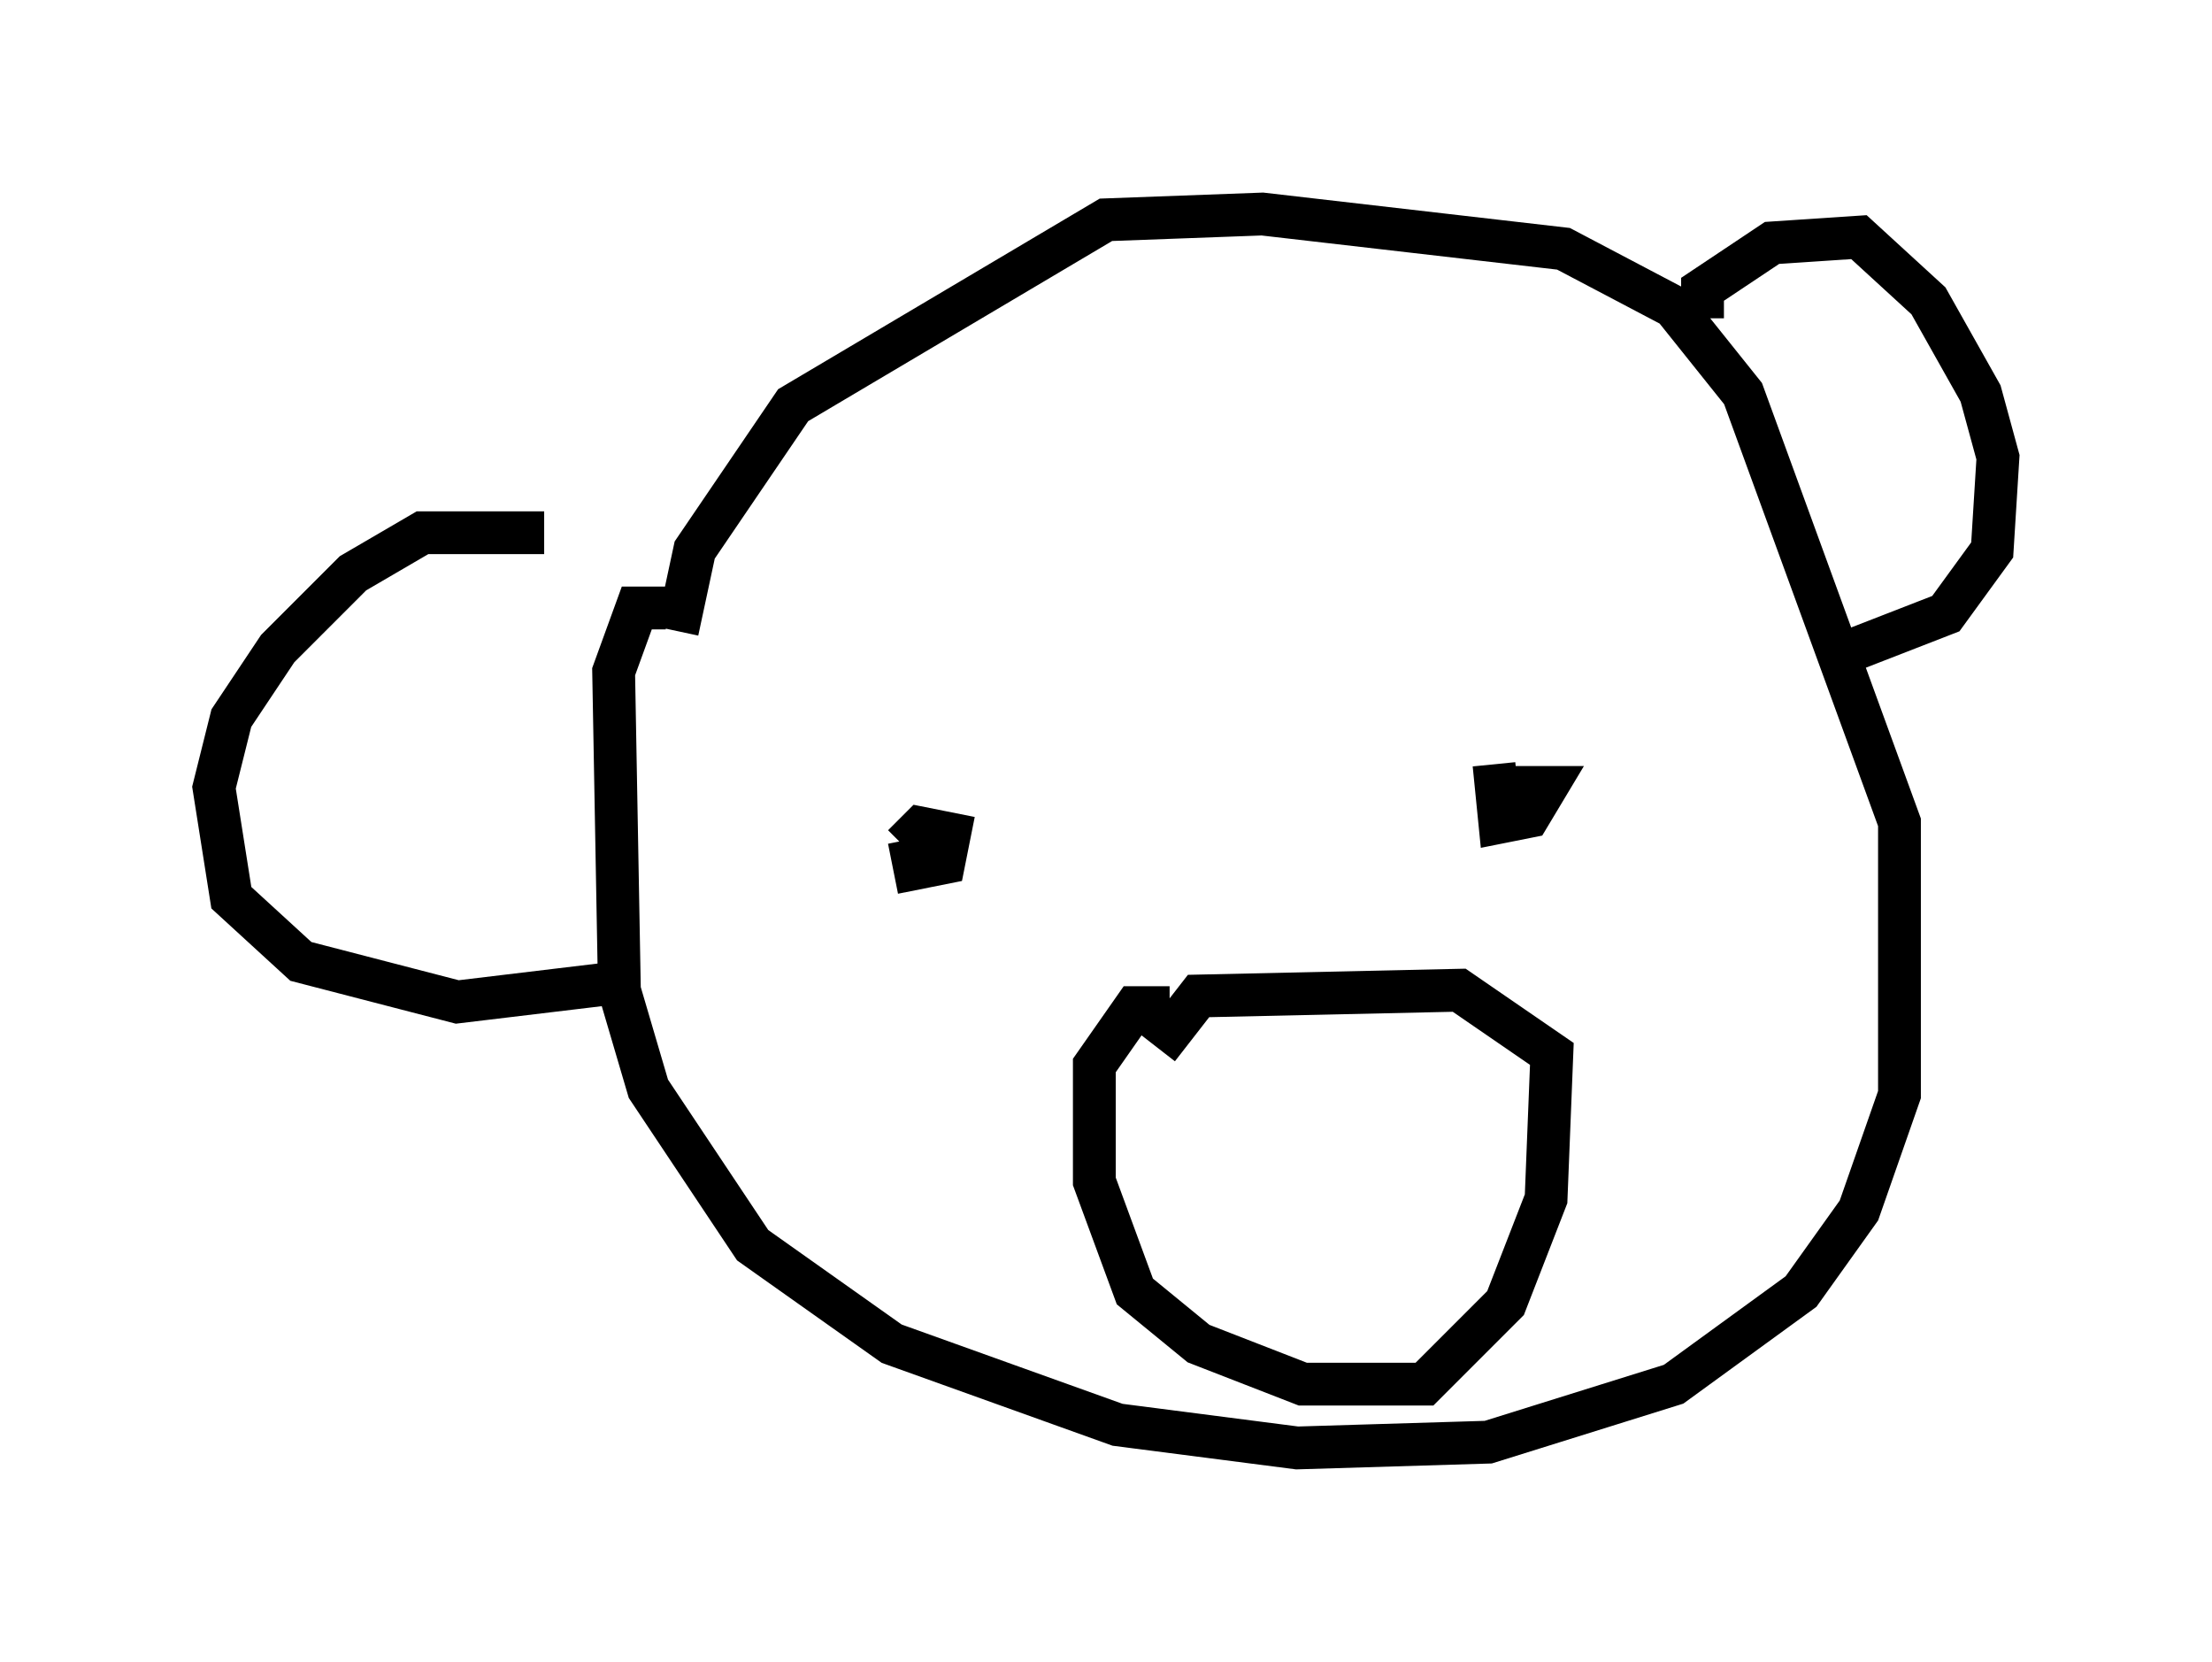 <?xml version="1.0" encoding="utf-8" ?>
<svg baseProfile="full" height="38.822" version="1.1" width="51.677" xmlns="http://www.w3.org/2000/svg" xmlns:ev="http://www.w3.org/2001/xml-events" xmlns:xlink="http://www.w3.org/1999/xlink"><defs /><rect fill="white" height="38.822" width="51.677" x="0" y="0" /><path d="M14.878, 14.202 m-2.165, -1.759 l-2.842, 0.0 -1.624, 0.947 l-1.759, 1.759 -1.083, 1.624 l-0.406, 1.624 0.406, 2.571 l1.624, 1.488 3.654, 0.947 l3.383, -0.406 m1.488, -8.796 l-0.677, 0.0 -0.541, 1.488 l0.135, 7.442 0.677, 2.3 l2.436, 3.654 3.248, 2.3 l5.277, 1.894 4.195, 0.541 l4.465, -0.135 4.33, -1.353 l2.977, -2.165 1.353, -1.894 l0.947, -2.706 0.0, -6.36 l-3.654, -10.013 -1.624, -2.03 l-2.571, -1.353 -7.036, -0.812 l-3.654, 0.135 -7.307, 4.33 l-2.3, 3.383 -0.406, 1.894 m23.951, -7.307 l0.0, -0.677 1.624, -1.083 l2.03, -0.135 1.624, 1.488 l1.218, 2.165 0.406, 1.488 l-0.135, 2.165 -1.083, 1.488 l-2.436, 0.947 m-21.786, 4.33 l0.135, 0.677 0.677, -0.135 l0.135, -0.677 -0.677, -0.135 l-0.406, 0.406 m13.802, -1.894 l0.135, 1.353 0.677, -0.135 l0.406, -0.677 -0.812, 0.0 m-7.984, 5.142 l-0.812, 0.0 -0.947, 1.353 l0.0, 2.706 0.947, 2.571 l1.488, 1.218 2.436, 0.947 l2.842, 0.0 1.894, -1.894 l0.947, -2.436 0.135, -3.383 l-2.165, -1.488 -6.089, 0.135 l-0.947, 1.218 " fill="none" stroke="black" stroke-width="1" /></svg>